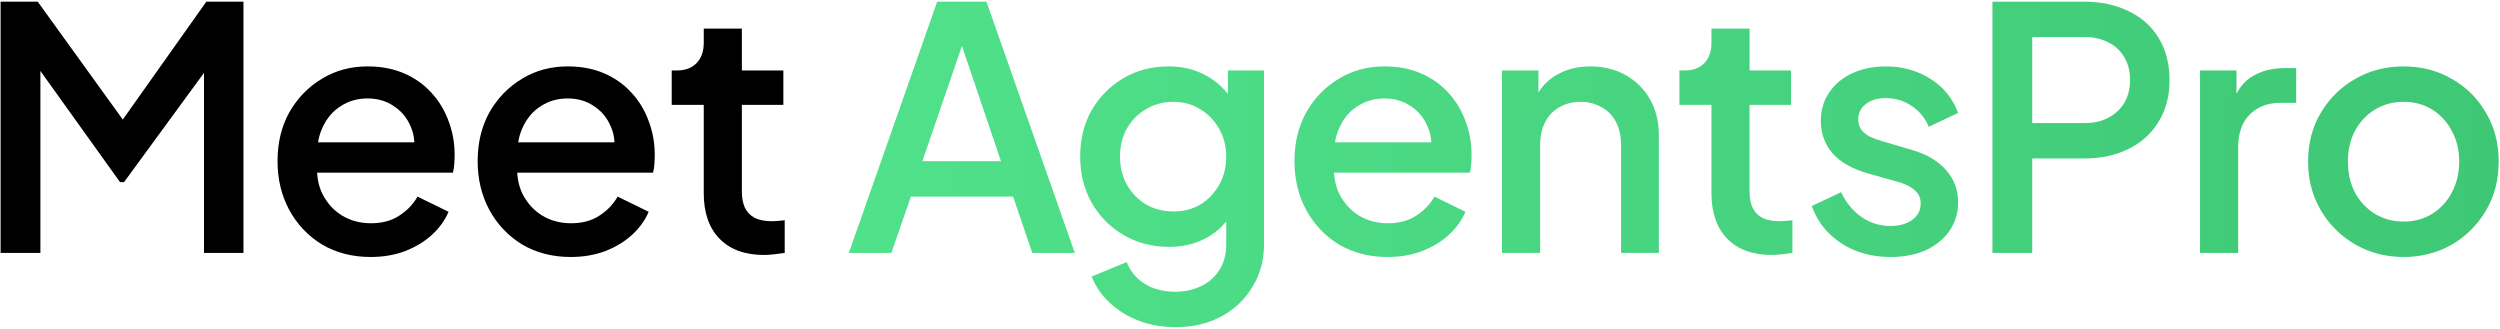 <svg width="850" height="112" viewBox="0 0 850 112" fill="none" xmlns="http://www.w3.org/2000/svg">
<path d="M0.202 86V0.558H12.817L44.929 45.057H38.622L70.16 0.558H82.776V86H69.358V16.5L74.404 17.876L42.177 61.916H40.801L9.262 17.876L13.735 16.5V86H0.202ZM126.016 87.376C119.822 87.376 114.317 85.962 109.501 83.133C104.76 80.227 101.052 76.328 98.376 71.435C95.7 66.465 94.362 60.922 94.362 54.805C94.362 48.536 95.7 42.992 98.376 38.176C101.129 33.359 104.798 29.574 109.386 26.822C113.973 23.993 119.173 22.578 124.983 22.578C129.647 22.578 133.814 23.381 137.484 24.987C141.154 26.592 144.251 28.81 146.774 31.639C149.297 34.391 151.208 37.564 152.508 41.157C153.884 44.751 154.572 48.574 154.572 52.626C154.572 53.62 154.534 54.652 154.458 55.723C154.381 56.793 154.228 57.787 153.999 58.705H104.569V48.383H146.659L140.466 53.085C141.231 49.339 140.963 46.013 139.663 43.107C138.44 40.125 136.528 37.793 133.929 36.111C131.406 34.353 128.424 33.474 124.983 33.474C121.543 33.474 118.484 34.353 115.808 36.111C113.132 37.793 111.068 40.24 109.615 43.451C108.163 46.586 107.589 50.409 107.895 54.92C107.513 59.125 108.086 62.795 109.615 65.93C111.221 69.065 113.438 71.511 116.267 73.27C119.173 75.028 122.46 75.908 126.13 75.908C129.877 75.908 133.05 75.067 135.649 73.385C138.325 71.702 140.428 69.523 141.957 66.847L152.508 72.008C151.285 74.914 149.373 77.551 146.774 79.922C144.251 82.215 141.192 84.05 137.599 85.427C134.082 86.726 130.221 87.376 126.016 87.376ZM194.057 87.376C187.864 87.376 182.359 85.962 177.542 83.133C172.802 80.227 169.093 76.328 166.417 71.435C163.741 66.465 162.403 60.922 162.403 54.805C162.403 48.536 163.741 42.992 166.417 38.176C169.17 33.359 172.84 29.574 177.427 26.822C182.015 23.993 187.214 22.578 193.025 22.578C197.689 22.578 201.856 23.381 205.526 24.987C209.196 26.592 212.292 28.81 214.815 31.639C217.338 34.391 219.25 37.564 220.55 41.157C221.926 44.751 222.614 48.574 222.614 52.626C222.614 53.62 222.576 54.652 222.499 55.723C222.423 56.793 222.27 57.787 222.04 58.705H172.611V48.383H214.7L208.507 53.085C209.272 49.339 209.004 46.013 207.705 43.107C206.481 40.125 204.57 37.793 201.97 36.111C199.447 34.353 196.465 33.474 193.025 33.474C189.584 33.474 186.526 34.353 183.85 36.111C181.174 37.793 179.109 40.24 177.657 43.451C176.204 46.586 175.631 50.409 175.936 54.92C175.554 59.125 176.128 62.795 177.657 65.93C179.262 69.065 181.48 71.511 184.309 73.27C187.214 75.028 190.502 75.908 194.172 75.908C197.918 75.908 201.091 75.067 203.691 73.385C206.367 71.702 208.469 69.523 209.998 66.847L220.55 72.008C219.326 74.914 217.415 77.551 214.815 79.922C212.292 82.215 209.234 84.05 205.64 85.427C202.123 86.726 198.262 87.376 194.057 87.376ZM259.805 86.688C253.306 86.688 248.259 84.853 244.666 81.183C241.072 77.513 239.276 72.352 239.276 65.701V35.653H228.38V23.955H230.101C233.006 23.955 235.262 23.113 236.867 21.431C238.473 19.749 239.276 17.456 239.276 14.55V9.733H252.235V23.955H266.342V35.653H252.235V65.127C252.235 67.268 252.579 69.103 253.267 70.632C253.956 72.085 255.064 73.232 256.593 74.073C258.123 74.837 260.11 75.219 262.557 75.219C263.169 75.219 263.857 75.181 264.621 75.105C265.386 75.028 266.112 74.952 266.8 74.875V86C265.73 86.153 264.545 86.306 263.245 86.459C261.945 86.612 260.799 86.688 259.805 86.688Z" fill="black"/>
<path d="M288.6 86L318.648 0.558H335.392L365.44 86H350.989L344.452 66.847H309.702L303.05 86H288.6ZM313.602 54.805H340.324L325.185 10.078H328.97L313.602 54.805ZM399.714 111.231C395.203 111.231 391.036 110.505 387.213 109.052C383.39 107.599 380.103 105.573 377.35 102.974C374.598 100.451 372.533 97.469 371.157 94.028L383.085 89.097C384.155 92.002 386.105 94.41 388.934 96.322C391.839 98.233 395.394 99.189 399.599 99.189C402.887 99.189 405.831 98.539 408.43 97.239C411.03 96.016 413.094 94.181 414.623 91.734C416.153 89.364 416.917 86.497 416.917 83.133V69.141L419.211 71.779C417.07 75.755 414.088 78.775 410.265 80.839C406.519 82.903 402.275 83.936 397.535 83.936C391.801 83.936 386.64 82.598 382.052 79.922C377.465 77.246 373.833 73.576 371.157 68.912C368.558 64.248 367.258 59.01 367.258 53.2C367.258 47.312 368.558 42.075 371.157 37.488C373.833 32.9 377.427 29.268 381.938 26.592C386.449 23.916 391.61 22.578 397.42 22.578C402.161 22.578 406.366 23.61 410.036 25.675C413.782 27.663 416.841 30.568 419.211 34.391L417.491 37.602V23.955H429.762V83.133C429.762 88.485 428.462 93.263 425.863 97.469C423.34 101.75 419.823 105.114 415.312 107.561C410.801 110.008 405.601 111.231 399.714 111.231ZM399.026 71.894C402.467 71.894 405.525 71.091 408.201 69.485C410.877 67.803 412.98 65.586 414.509 62.833C416.114 60.004 416.917 56.831 416.917 53.314C416.917 49.797 416.114 46.624 414.509 43.795C412.903 40.966 410.762 38.749 408.086 37.144C405.41 35.461 402.39 34.62 399.026 34.62C395.509 34.62 392.374 35.461 389.622 37.144C386.869 38.749 384.69 40.966 383.085 43.795C381.555 46.548 380.791 49.721 380.791 53.314C380.791 56.755 381.555 59.89 383.085 62.719C384.69 65.548 386.869 67.803 389.622 69.485C392.374 71.091 395.509 71.894 399.026 71.894ZM471.769 87.376C465.576 87.376 460.071 85.962 455.254 83.133C450.513 80.227 446.805 76.328 444.129 71.435C441.453 66.465 440.115 60.922 440.115 54.805C440.115 48.536 441.453 42.992 444.129 38.176C446.882 33.359 450.552 29.574 455.139 26.822C459.727 23.993 464.926 22.578 470.736 22.578C475.4 22.578 479.567 23.381 483.237 24.987C486.907 26.592 490.004 28.81 492.527 31.639C495.05 34.391 496.961 37.564 498.261 41.157C499.638 44.751 500.326 48.574 500.326 52.626C500.326 53.62 500.287 54.652 500.211 55.723C500.134 56.793 499.982 57.787 499.752 58.705H450.322V48.383H492.412L486.219 53.085C486.984 49.339 486.716 46.013 485.416 43.107C484.193 40.125 482.282 37.793 479.682 36.111C477.159 34.353 474.177 33.474 470.736 33.474C467.296 33.474 464.238 34.353 461.562 36.111C458.886 37.793 456.821 40.24 455.368 43.451C453.916 46.586 453.342 50.409 453.648 54.92C453.266 59.125 453.839 62.795 455.368 65.93C456.974 69.065 459.191 71.511 462.02 73.27C464.926 75.028 468.213 75.908 471.883 75.908C475.63 75.908 478.803 75.067 481.402 73.385C484.078 71.702 486.181 69.523 487.71 66.847L498.261 72.008C497.038 74.914 495.127 77.551 492.527 79.922C490.004 82.215 486.946 84.05 483.352 85.427C479.835 86.726 475.974 87.376 471.769 87.376ZM510.68 86V23.955H523.066V36.111L521.575 34.506C523.104 30.606 525.551 27.663 528.915 25.675C532.279 23.61 536.178 22.578 540.613 22.578C545.2 22.578 549.253 23.572 552.77 25.56C556.287 27.548 559.039 30.3 561.027 33.818C563.015 37.335 564.009 41.387 564.009 45.974V86H551.164V49.415C551.164 46.28 550.591 43.642 549.444 41.502C548.297 39.284 546.653 37.602 544.512 36.455C542.448 35.232 540.078 34.62 537.402 34.62C534.726 34.62 532.317 35.232 530.176 36.455C528.112 37.602 526.506 39.284 525.36 41.502C524.213 43.719 523.639 46.357 523.639 49.415V86H510.68ZM602.422 86.688C595.923 86.688 590.877 84.853 587.283 81.183C583.69 77.513 581.893 72.352 581.893 65.701V35.653H570.998V23.955H572.718C575.623 23.955 577.879 23.113 579.484 21.431C581.09 19.749 581.893 17.456 581.893 14.55V9.733H594.852V23.955H608.959V35.653H594.852V65.127C594.852 67.268 595.197 69.103 595.885 70.632C596.573 72.085 597.681 73.232 599.211 74.073C600.74 74.837 602.728 75.219 605.174 75.219C605.786 75.219 606.474 75.181 607.239 75.105C608.003 75.028 608.73 74.952 609.418 74.875V86C608.347 86.153 607.162 86.306 605.862 86.459C604.563 86.612 603.416 86.688 602.422 86.688ZM642.708 87.376C636.362 87.376 630.781 85.809 625.964 82.674C621.223 79.539 617.898 75.334 615.986 70.059L625.964 65.356C627.646 68.874 629.94 71.664 632.845 73.728C635.827 75.793 639.115 76.825 642.708 76.825C645.766 76.825 648.251 76.137 650.163 74.761C652.074 73.385 653.03 71.511 653.03 69.141C653.03 67.612 652.609 66.389 651.768 65.471C650.927 64.477 649.857 63.674 648.557 63.063C647.334 62.451 646.072 61.992 644.772 61.686L635.024 58.934C629.672 57.405 625.658 55.111 622.982 52.053C620.382 48.918 619.083 45.286 619.083 41.157C619.083 37.411 620.038 34.162 621.95 31.409C623.861 28.58 626.499 26.401 629.863 24.872C633.227 23.343 637.012 22.578 641.217 22.578C646.875 22.578 651.921 23.993 656.356 26.822C660.79 29.574 663.925 33.435 665.76 38.405L655.782 43.107C654.559 40.125 652.609 37.755 649.933 35.997C647.334 34.238 644.39 33.359 641.102 33.359C638.274 33.359 636.018 34.047 634.336 35.423C632.654 36.723 631.813 38.443 631.813 40.584C631.813 42.037 632.195 43.26 632.96 44.254C633.724 45.172 634.718 45.936 635.942 46.548C637.165 47.083 638.426 47.542 639.726 47.924L649.819 50.906C654.941 52.359 658.879 54.652 661.631 57.787C664.384 60.845 665.76 64.515 665.76 68.797C665.76 72.467 664.766 75.716 662.778 78.545C660.867 81.298 658.191 83.477 654.75 85.082C651.31 86.612 647.296 87.376 642.708 87.376ZM677.426 86V0.558H708.506C714.24 0.558 719.287 1.629 723.645 3.77C728.079 5.834 731.52 8.892 733.966 12.945C736.413 16.92 737.636 21.699 737.636 27.28C737.636 32.785 736.375 37.526 733.852 41.502C731.405 45.477 728.003 48.536 723.645 50.676C719.287 52.817 714.24 53.888 708.506 53.888H690.959V86H677.426ZM690.959 41.846H708.85C711.908 41.846 714.584 41.234 716.878 40.011C719.172 38.787 720.969 37.105 722.268 34.965C723.568 32.747 724.218 30.148 724.218 27.166C724.218 24.184 723.568 21.623 722.268 19.482C720.969 17.265 719.172 15.582 716.878 14.436C714.584 13.212 711.908 12.601 708.85 12.601H690.959V41.846ZM748.014 86V23.955H760.4V36.455L759.253 34.62C760.629 30.568 762.847 27.663 765.905 25.904C768.963 24.069 772.633 23.152 776.915 23.152H780.699V34.965H775.309C771.027 34.965 767.549 36.303 764.873 38.978C762.273 41.578 760.973 45.325 760.973 50.218V86H748.014ZM817.205 87.376C811.241 87.376 805.774 85.962 800.804 83.133C795.911 80.304 792.012 76.443 789.106 71.549C786.201 66.656 784.748 61.113 784.748 54.92C784.748 48.65 786.201 43.107 789.106 38.29C792.012 33.397 795.911 29.574 800.804 26.822C805.698 23.993 811.165 22.578 817.205 22.578C823.321 22.578 828.788 23.993 833.605 26.822C838.498 29.574 842.359 33.397 845.188 38.29C848.094 43.107 849.546 48.65 849.546 54.92C849.546 61.19 848.094 66.771 845.188 71.664C842.283 76.558 838.383 80.419 833.49 83.248C828.597 86 823.168 87.376 817.205 87.376ZM817.205 75.334C820.875 75.334 824.124 74.455 826.953 72.696C829.782 70.938 831.999 68.529 833.605 65.471C835.287 62.336 836.128 58.819 836.128 54.92C836.128 51.021 835.287 47.542 833.605 44.483C831.999 41.425 829.782 39.017 826.953 37.258C824.124 35.5 820.875 34.62 817.205 34.62C813.611 34.62 810.362 35.5 807.456 37.258C804.627 39.017 802.372 41.425 800.69 44.483C799.084 47.542 798.281 51.021 798.281 54.92C798.281 58.819 799.084 62.336 800.69 65.471C802.372 68.529 804.627 70.938 807.456 72.696C810.362 74.455 813.611 75.334 817.205 75.334Z" fill="url(#paint0_linear_215_601)"/>
<defs>
<linearGradient id="paint0_linear_215_601" x1="-9" y1="1" x2="855.912" y2="11.599" gradientUnits="userSpaceOnUse">
<stop stop-color="#5AEF96"/>
<stop offset="1" stop-color="#3EC775"/>
</linearGradient>
</defs>
</svg>
